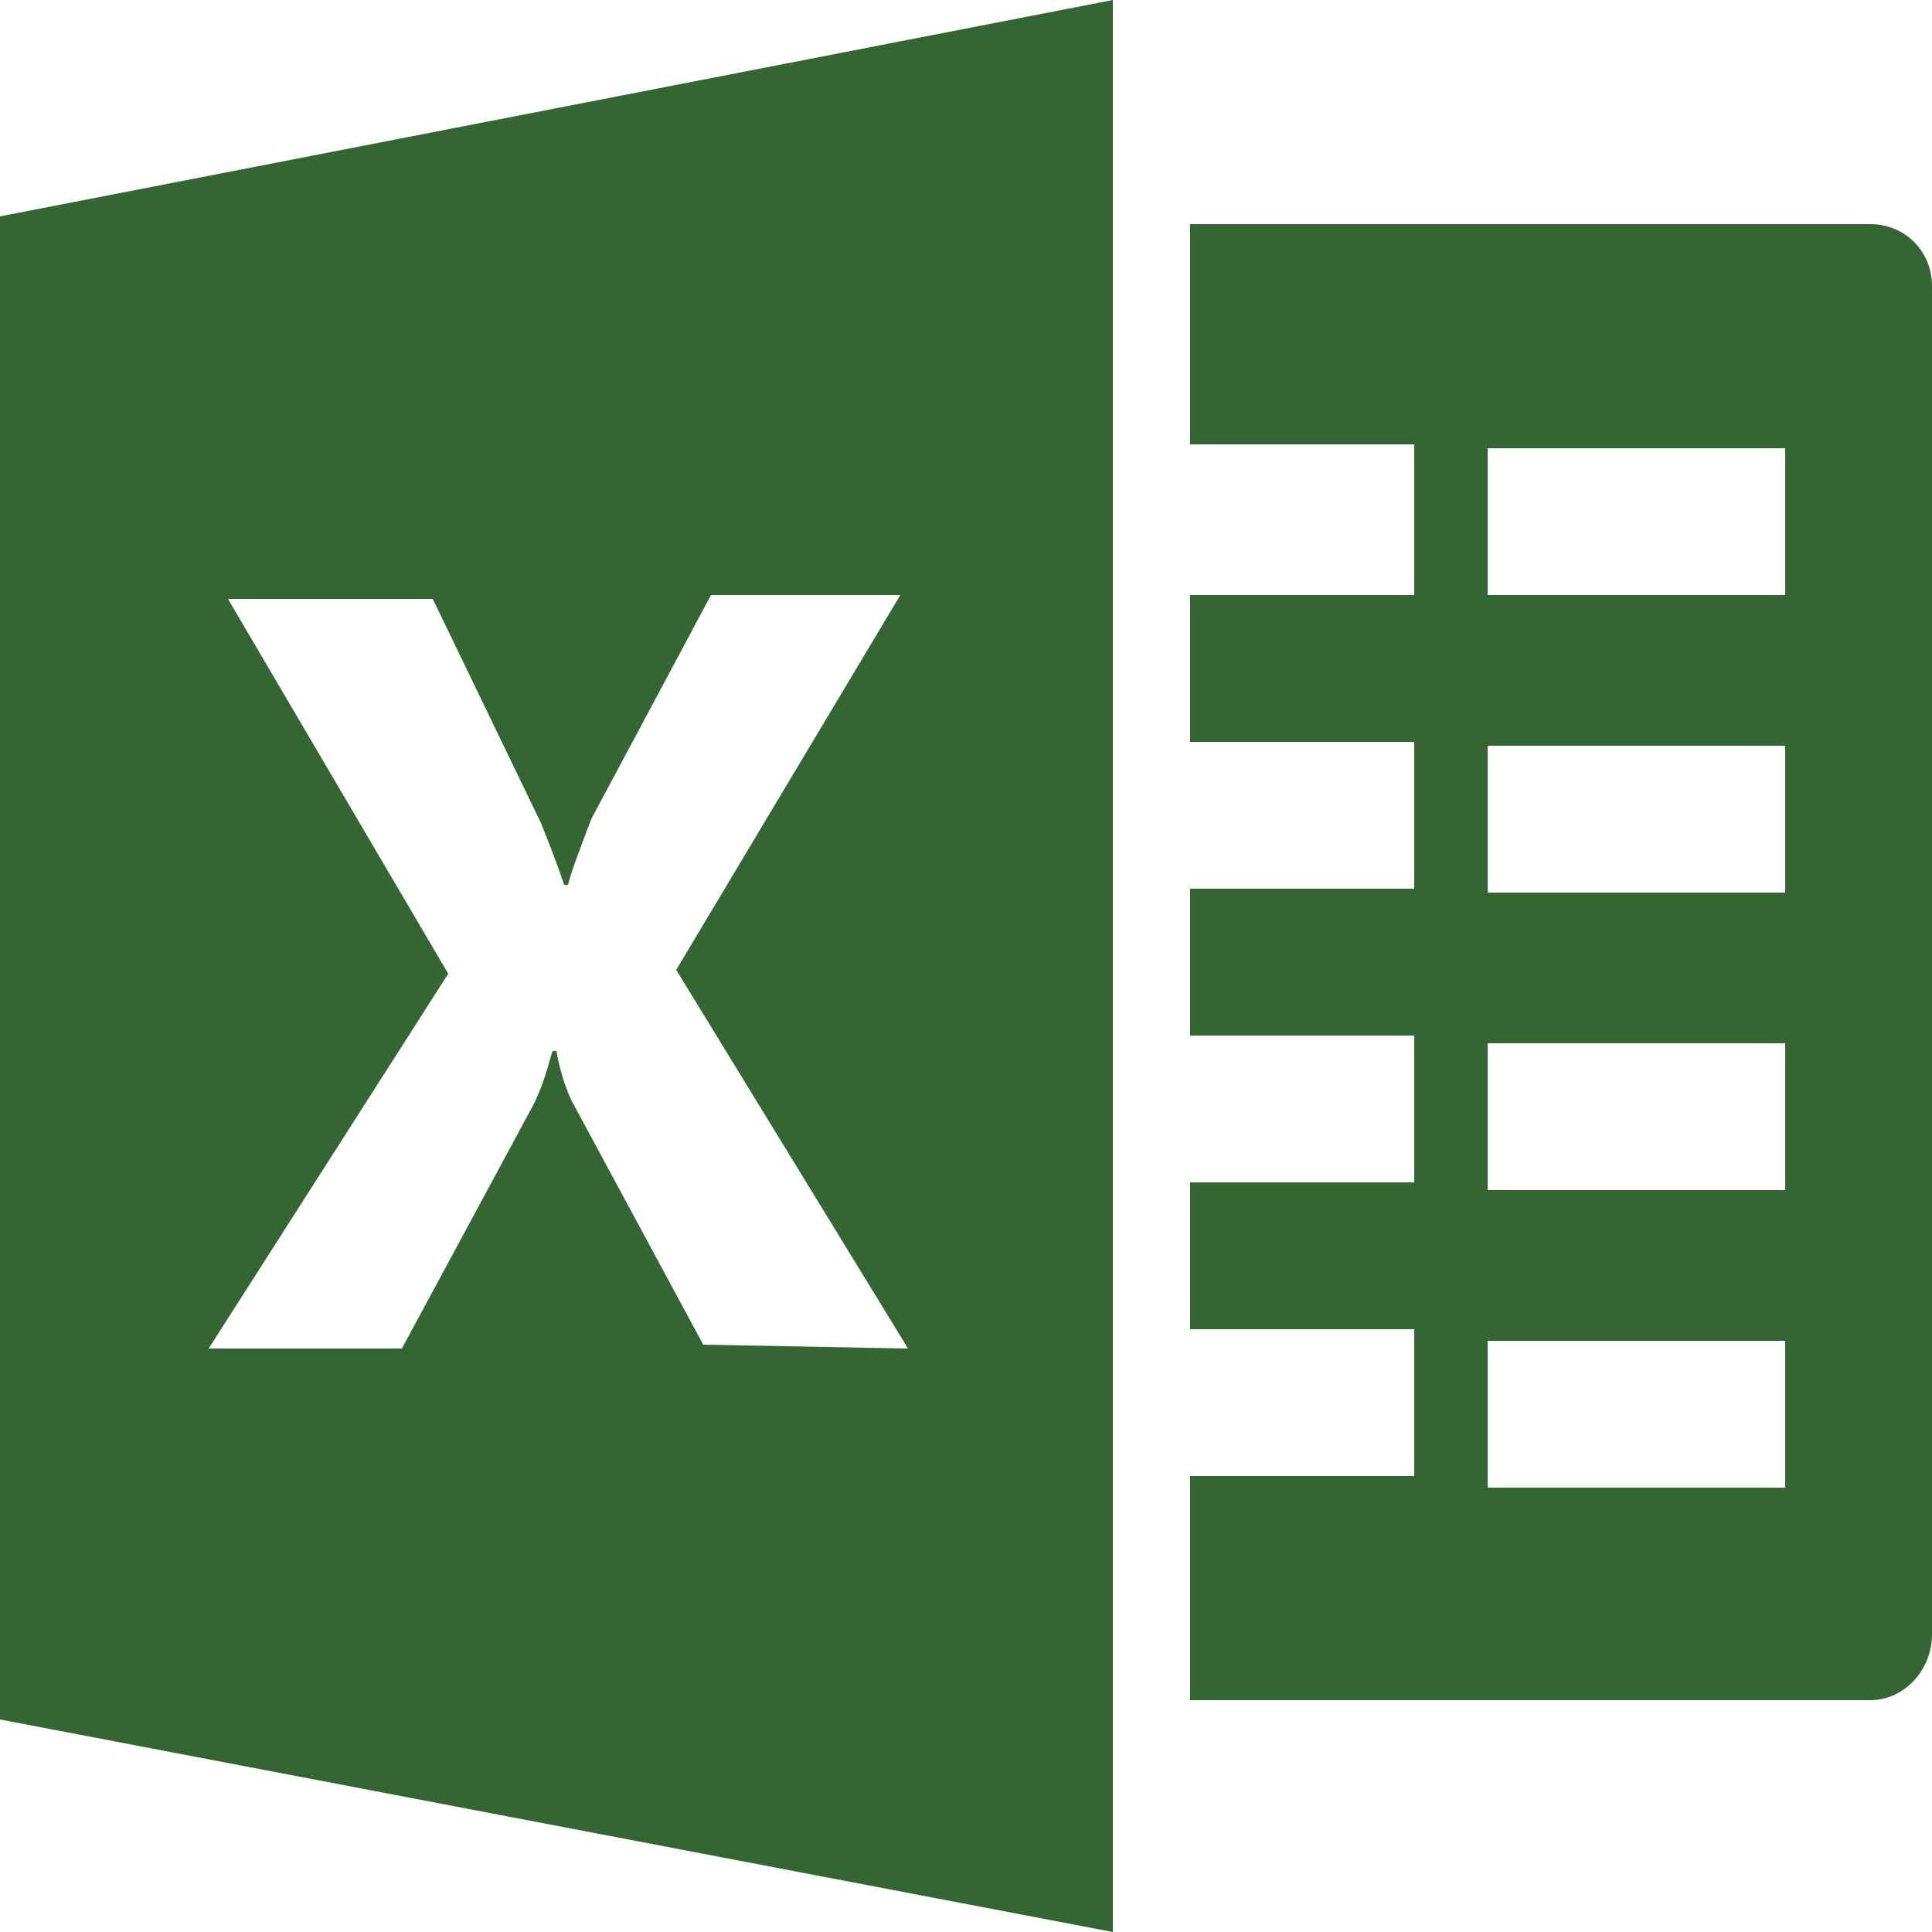 <?xml version="1.0" encoding="utf-8"?>
<!-- Generator: Adobe Illustrator 22.0.1, SVG Export Plug-In . SVG Version: 6.00 Build 0)  -->
<svg version="1.1" id="Layer_1" xmlns="http://www.w3.org/2000/svg" xmlns:xlink="http://www.w3.org/1999/xlink" x="0px" y="0px"
	 viewBox="0 0 50 50" style="enable-background:new 0 0 50 50;" xml:space="preserve">
<style type="text/css">
	.st0{fill:#336633;}
</style>
<g>
	<path class="st0" d="M48.4,5.8H30.8v5.7h5.8v3.9h-5.8v3.8h5.8v3.8h-5.8v3.8h5.8v3.8h-5.8v3.8h5.8v3.8h-5.8v5.8h17.6
		c0.9,0,1.6-0.8,1.6-1.7V7.4C50,6.5,49.3,5.8,48.4,5.8z M46.2,38.5h-7.7v-3.8h7.7V38.5z M46.2,30.8h-7.7v-3.8h7.7V30.8z M46.2,23.1
		h-7.7v-3.8h7.7V23.1z M46.2,15.4h-7.7v-3.8h7.7V15.4z"/>
	<path class="st0" d="M0,5.6v38.9L28.8,50V0L0,5.6z M18.2,34.8l-3.4-6.3c-0.1-0.2-0.3-0.7-0.4-1.3h-0.1c-0.1,0.3-0.2,0.8-0.5,1.4
		l-3.4,6.3H5.4l6.2-9.7l-5.7-9.7h5.3l2.8,5.8c0.2,0.5,0.4,1,0.6,1.6h0.1c0.1-0.4,0.3-0.9,0.6-1.7l3.1-5.8h4.9l-5.8,9.7l6,9.8
		L18.2,34.8L18.2,34.8z"/>
</g>
</svg>
